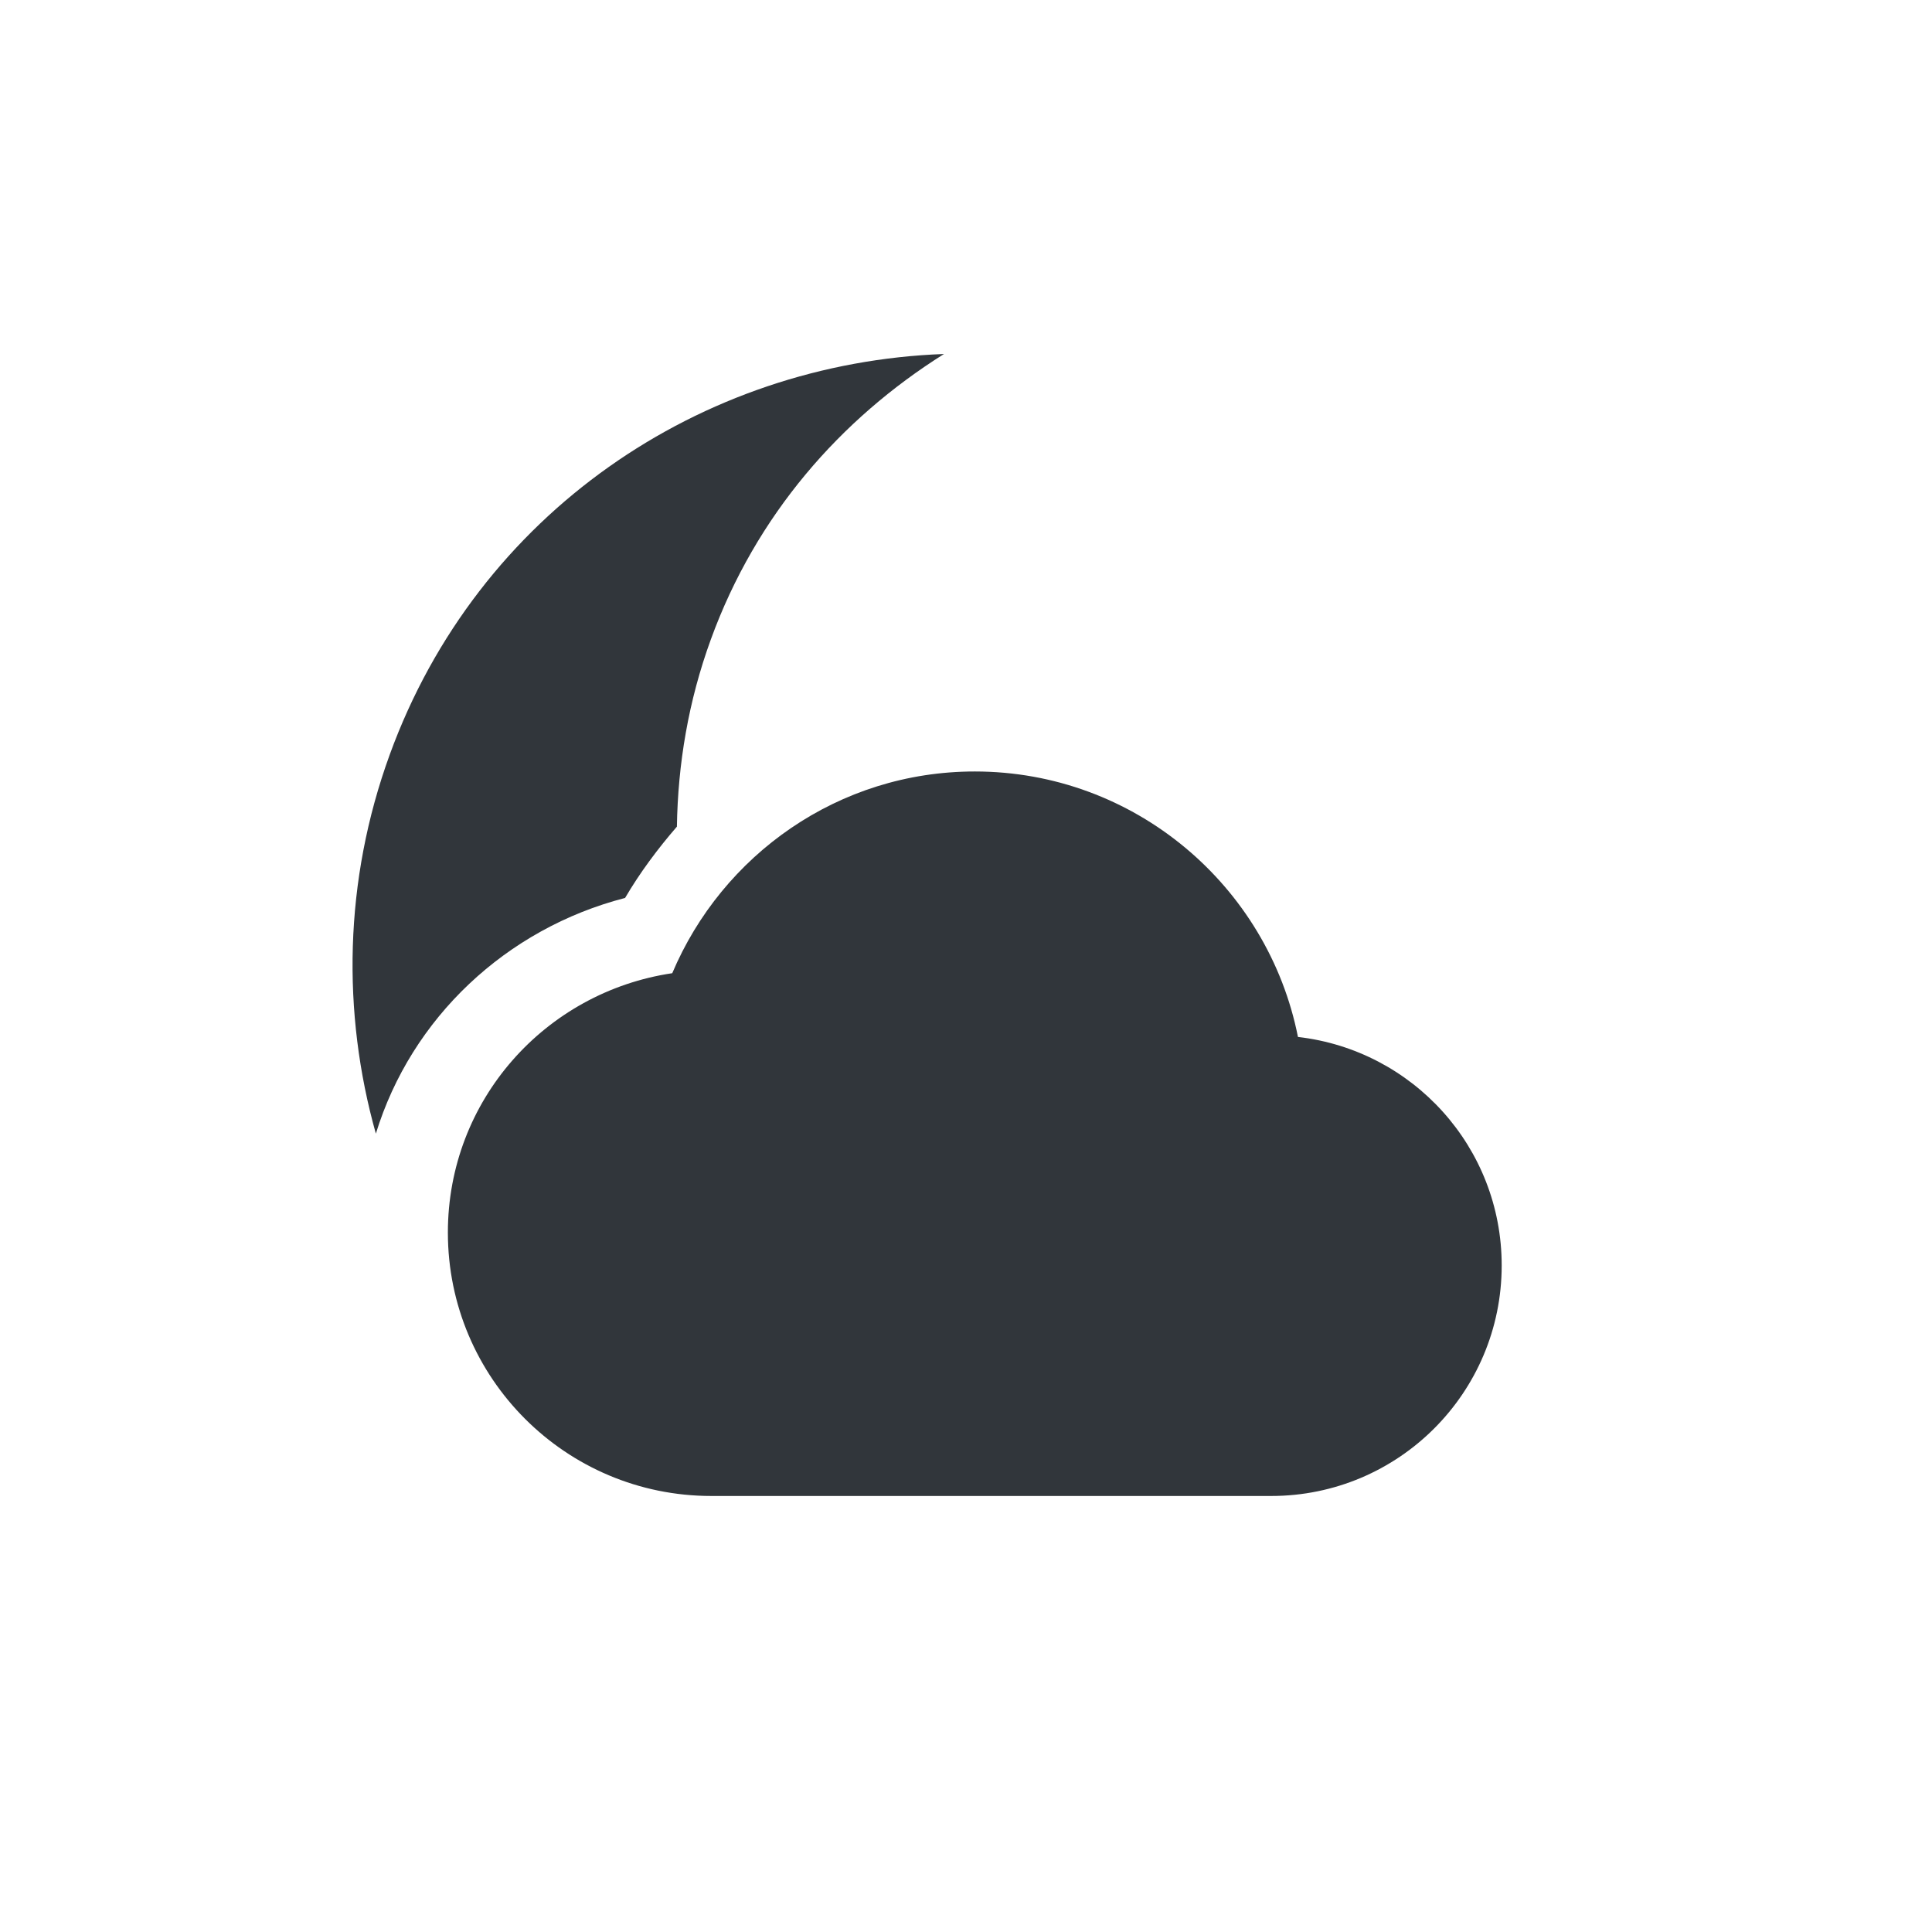 <svg height="22" width="22" xmlns="http://www.w3.org/2000/svg"><path d="m10.75 4.031c-2.763.101-5.309 1.805-6.312 4.562-.524 1.44-.544 2.942-.158 4.316.404-1.318 1.484-2.334 2.838-2.684.17-.29.372-.56.59-.812.011-.71.13-1.429.387-2.133.514-1.413 1.474-2.508 2.656-3.25zm.35 4.754c-1.553 0-2.876.951-3.445 2.297-1.446.215-2.555 1.447-2.555 2.953 0 1.657 1.343 3 3 3h6.375c1.45 0 2.625-1.175 2.625-2.625 0-1.347-1.013-2.452-2.32-2.602-.341-1.72-1.86-3.023-3.68-3.023z" fill="#31363b" transform=""/></svg>